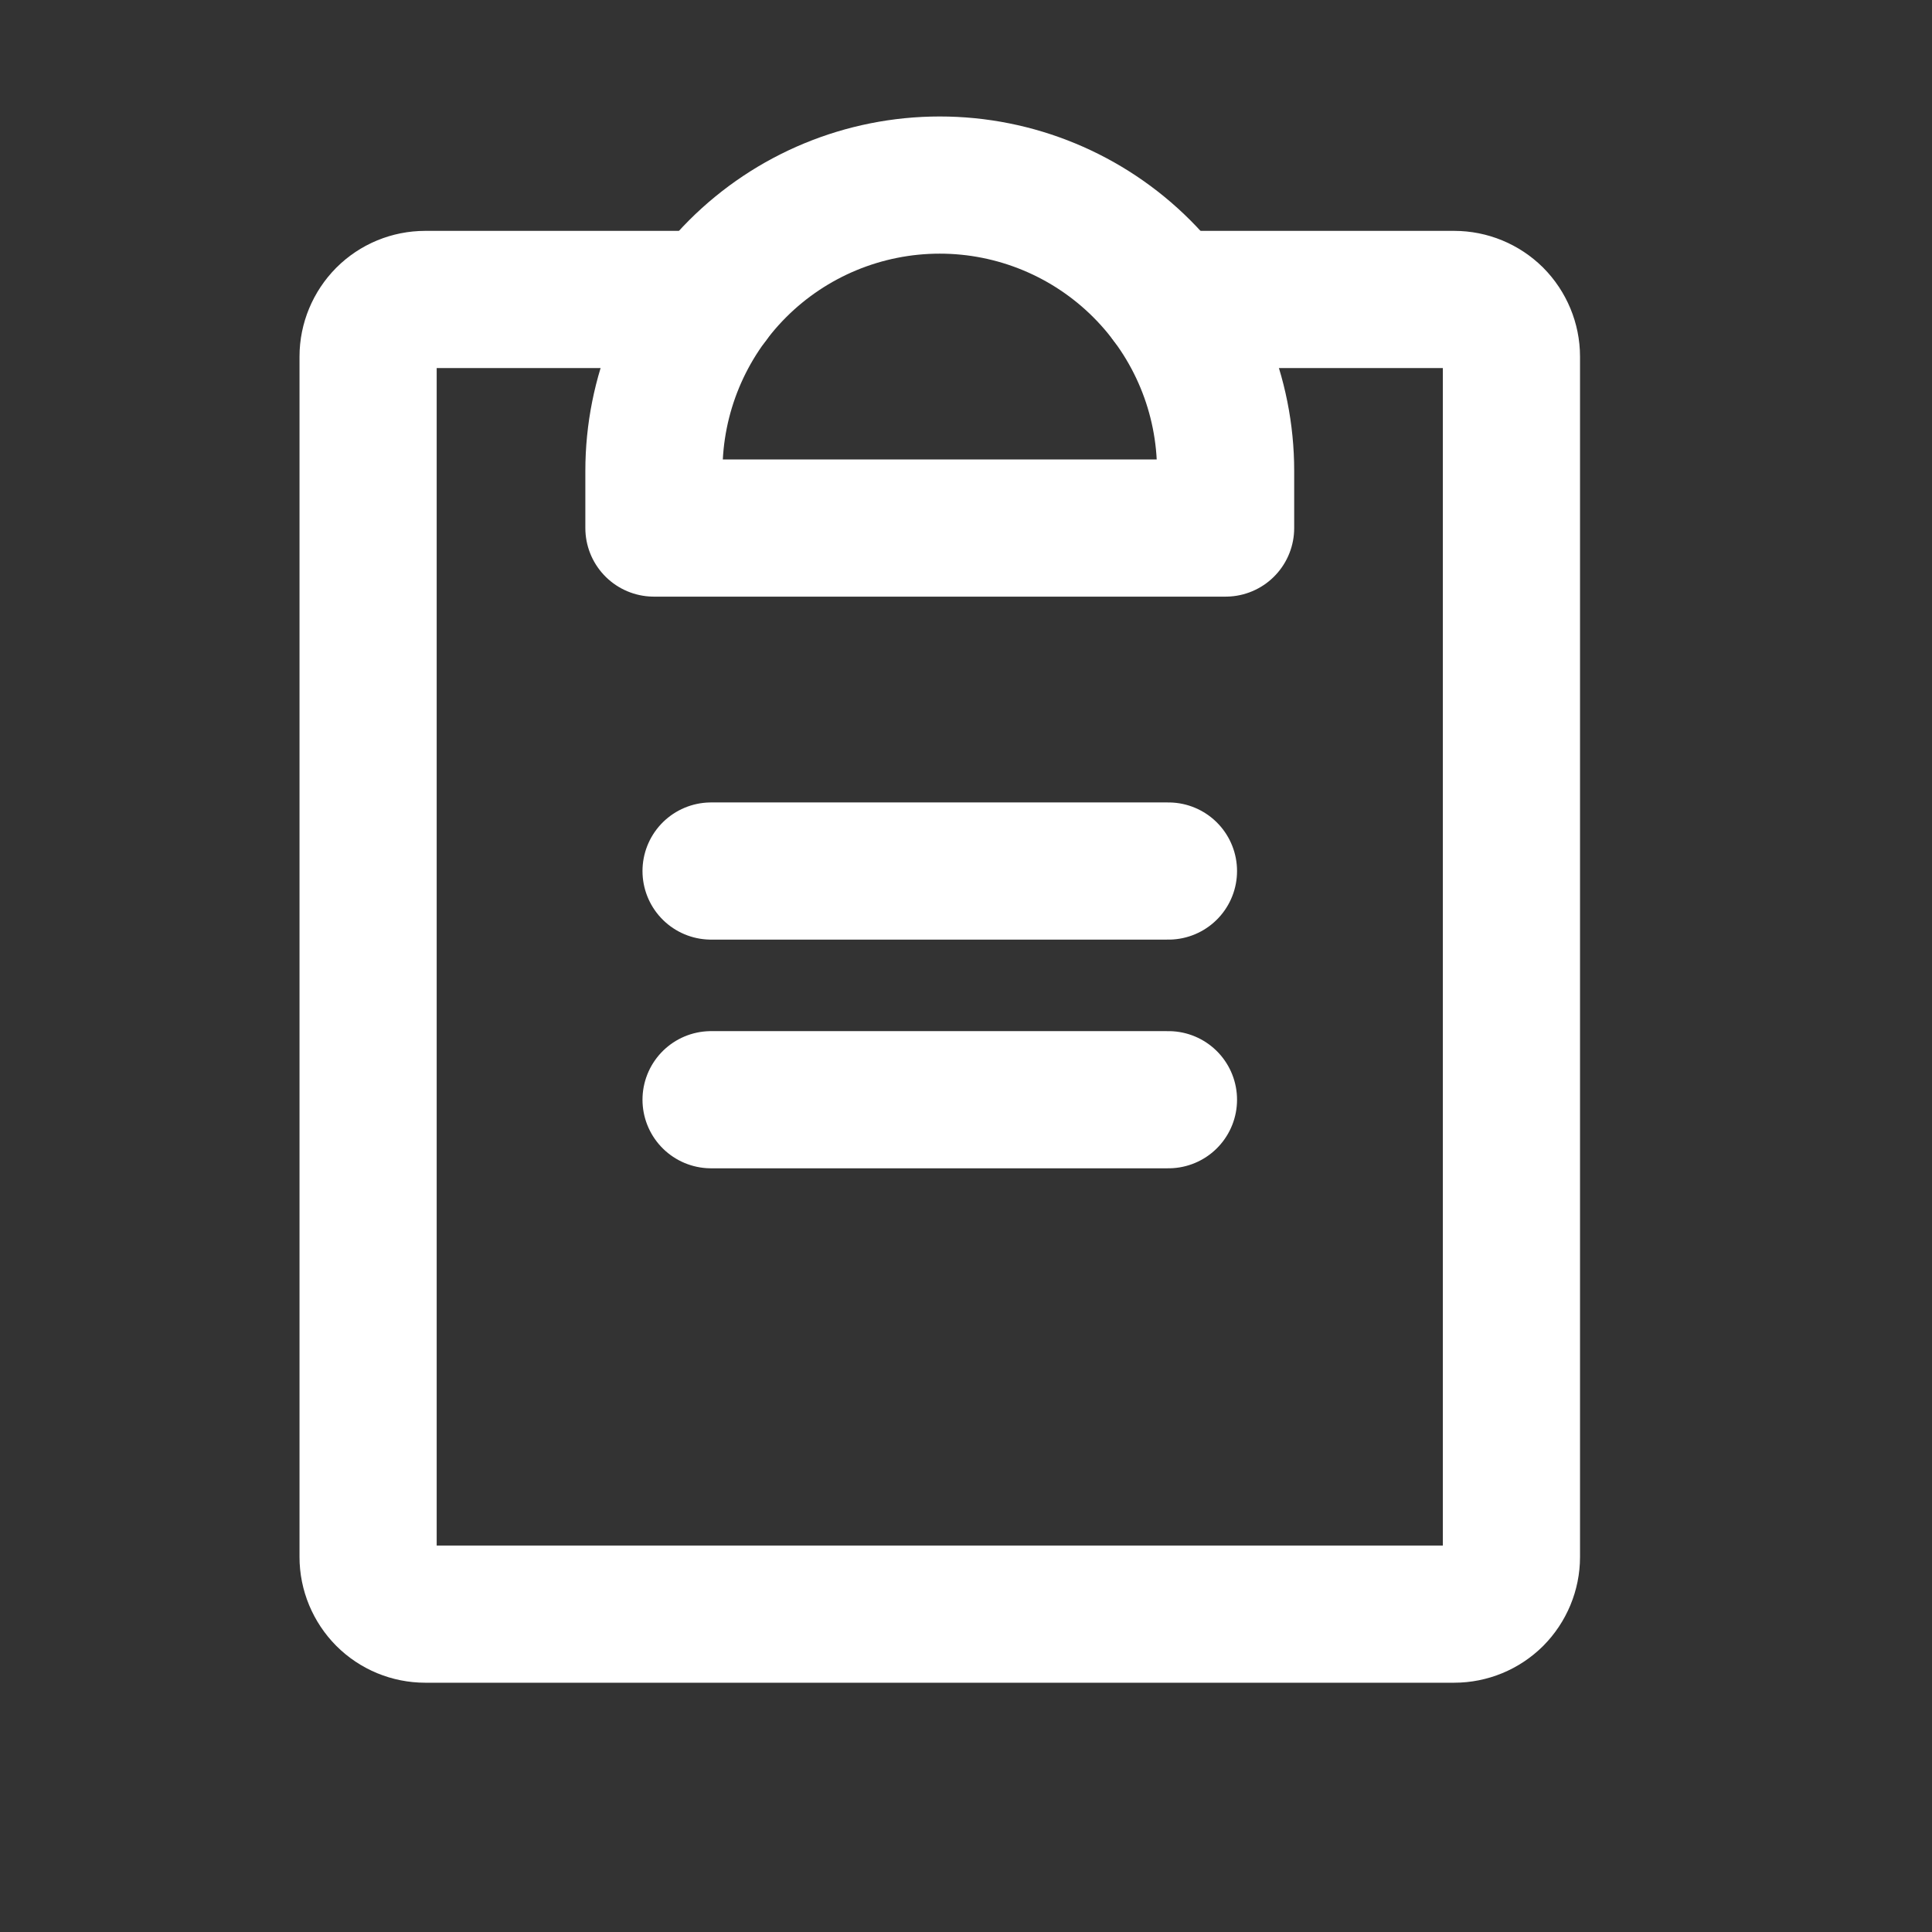 <svg width="19" height="19" viewBox="0 0 19 19" fill="none" xmlns="http://www.w3.org/2000/svg">
<rect x="0" y="0" width="19" height="19" fill="#333333" stroke="none"/>
<path d="M6.993 10.815H11.491" stroke="white" stroke-width="1.349" stroke-linecap="round" stroke-linejoin="round"/>
<path d="M6.993 8.566H11.491" stroke="white" stroke-width="1.349" stroke-linecap="round" stroke-linejoin="round"/>
<path d="M11.491 2.945H14.301C14.45 2.945 14.593 3.004 14.699 3.109C14.804 3.215 14.864 3.358 14.864 3.507V15.312C14.864 15.461 14.804 15.604 14.699 15.71C14.593 15.815 14.45 15.874 14.301 15.874H4.182C4.033 15.874 3.89 15.815 3.785 15.71C3.68 15.604 3.62 15.461 3.62 15.312V3.507C3.62 3.358 3.68 3.215 3.785 3.109C3.89 3.004 4.033 2.945 4.182 2.945H6.993" stroke="white" stroke-width="1.349" stroke-linecap="round" stroke-linejoin="round"/>
<path d="M6.431 5.193V4.631C6.431 3.886 6.727 3.171 7.254 2.643C7.781 2.116 8.496 1.82 9.242 1.82C9.987 1.82 10.702 2.116 11.229 2.643C11.757 3.171 12.053 3.886 12.053 4.631V5.193H6.431Z" stroke="white" stroke-width="1.349" stroke-linecap="round" stroke-linejoin="round"/>
</svg>
